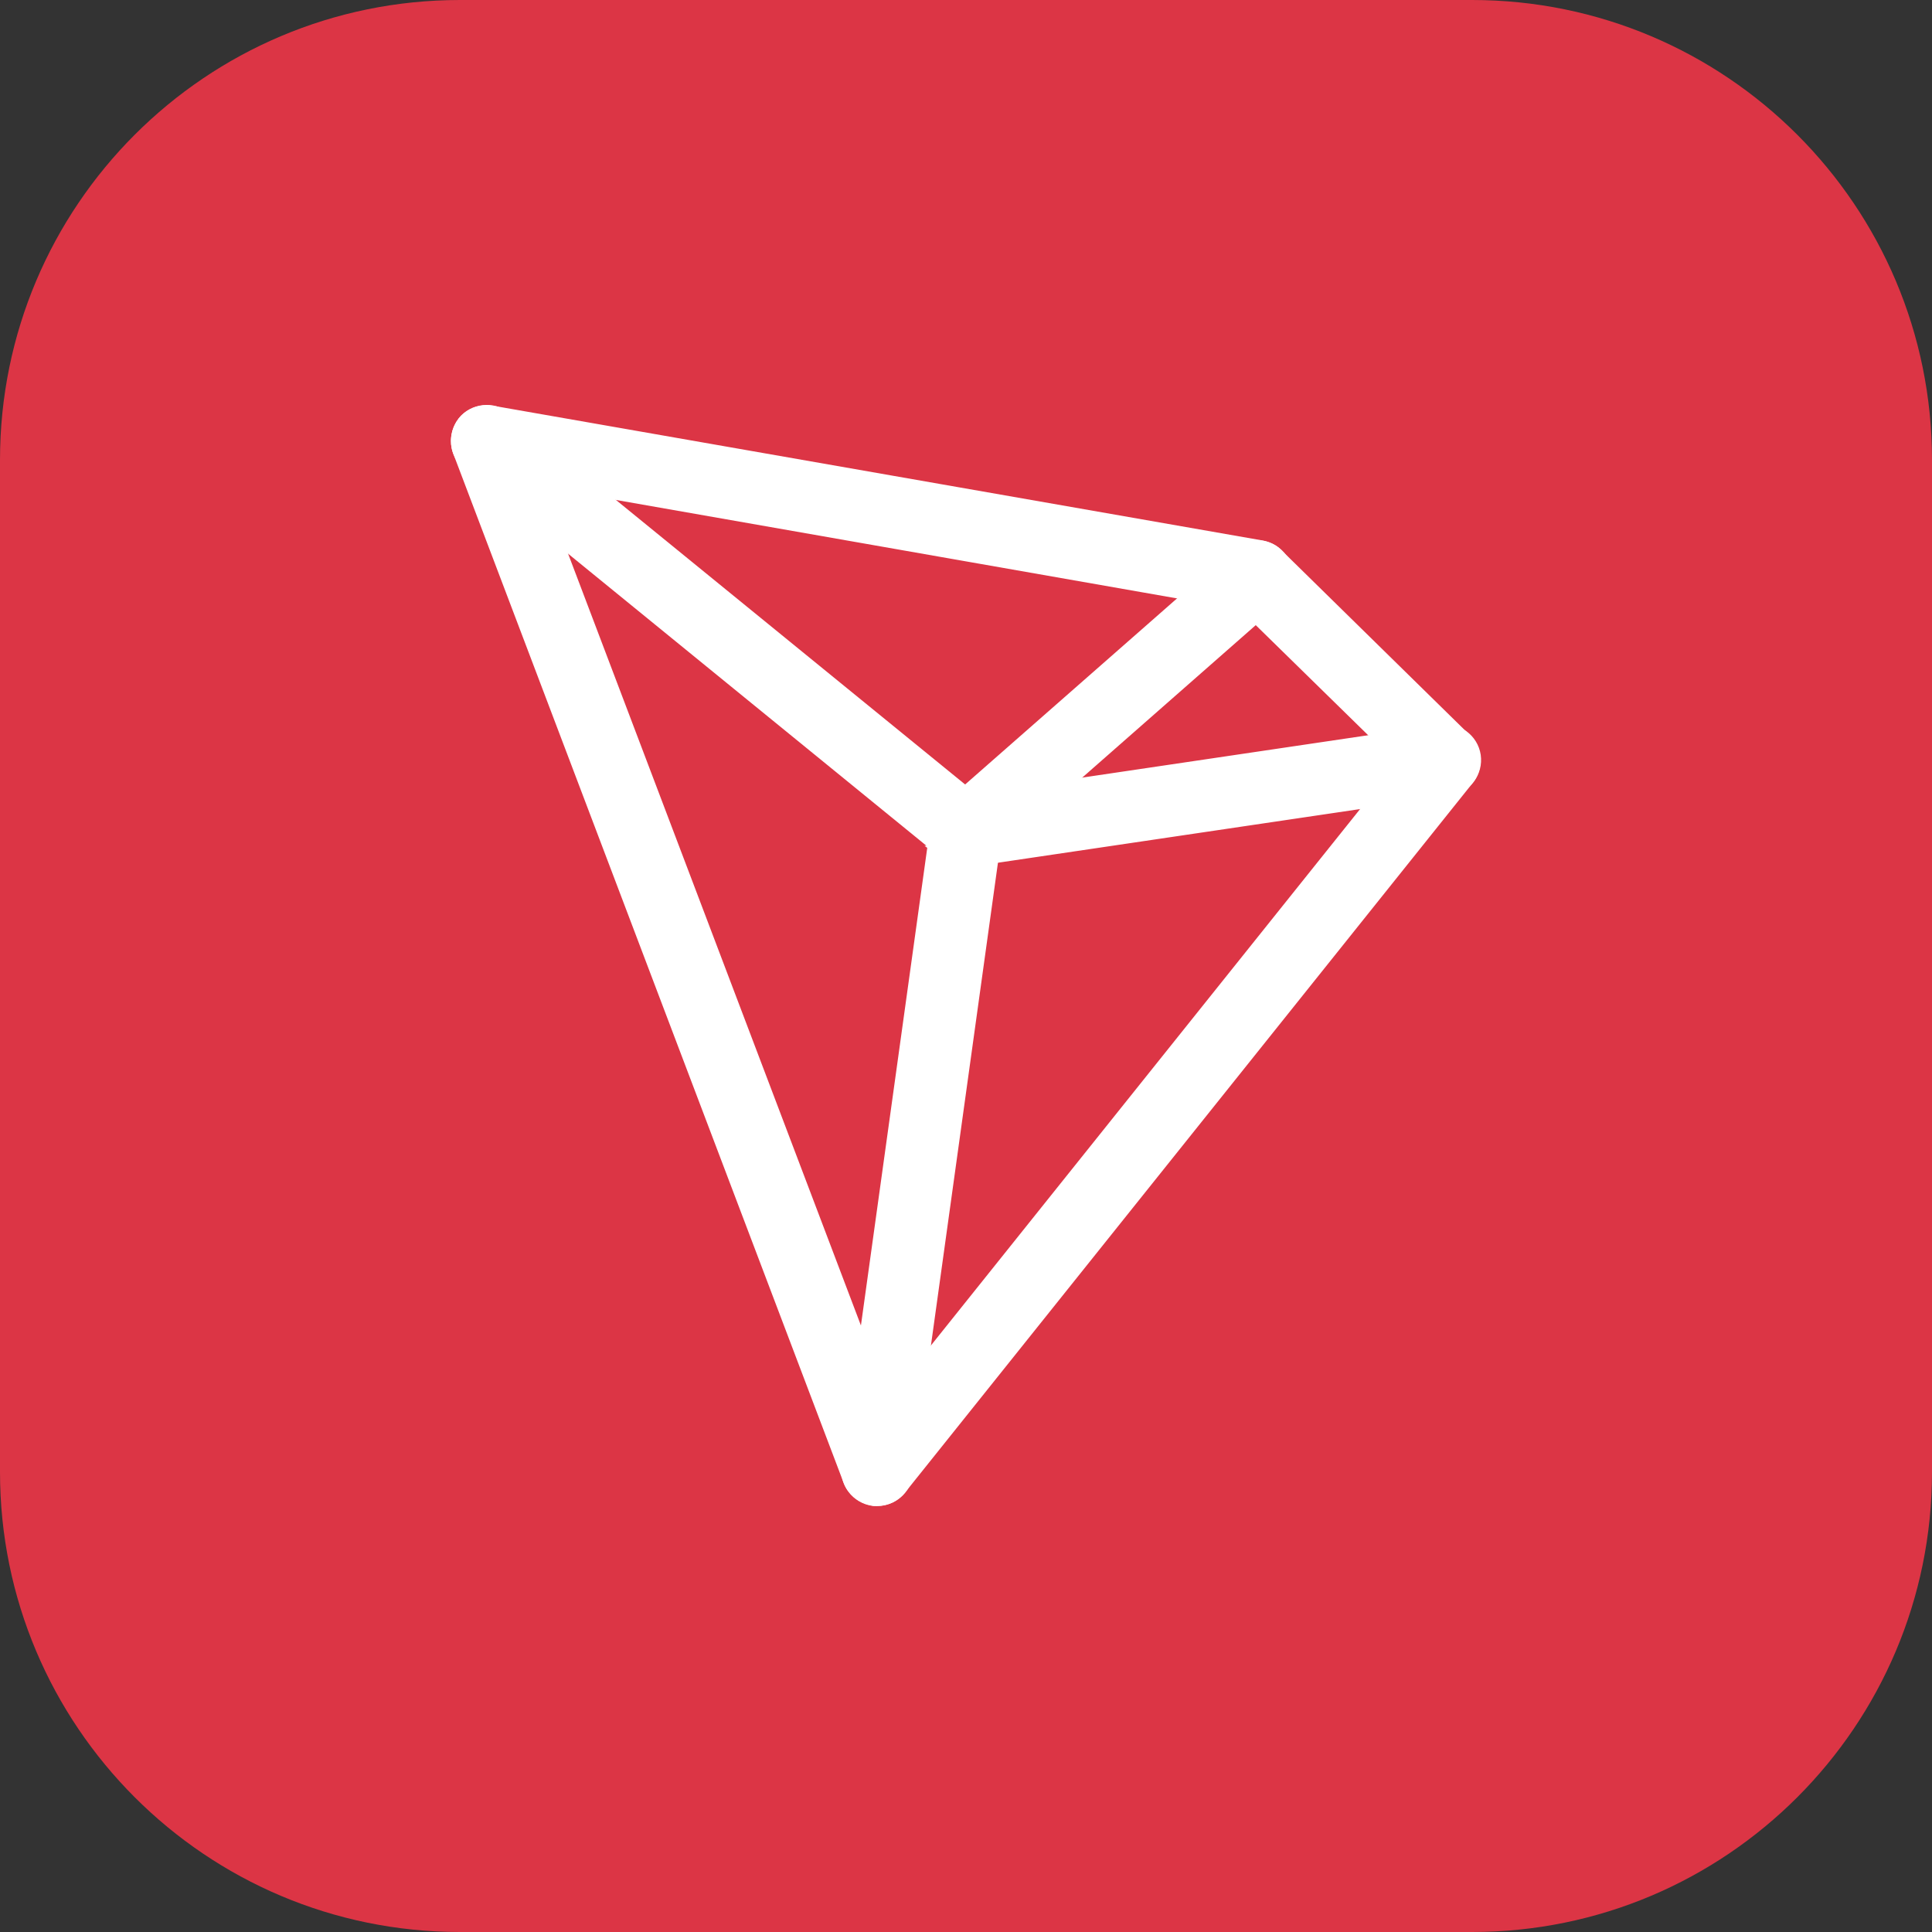 <svg width="42" height="42" viewBox="0 0 42 42" fill="none" xmlns="http://www.w3.org/2000/svg">
<rect x="0" y="0" width="42" height="42" fill="#333333" stroke="none"/>
<g clip-path="url(#clip0_1529_494)">
<path d="M0 10L0 32C0 37.523 4.477 42 10 42H32C37.523 42 42 37.523 42 32V10C42 4.477 37.523 0 32 0H10C4.477 0 0 4.477 0 10Z" fill="url(#paint0_linear_1529_494)"/>
<path d="M20.424 18.152C20.461 18.448 20.719 18.655 20.998 18.655L21 18.655C21.015 18.655 21.055 18.655 21.102 18.643L31.503 17.102C31.821 17.055 32.04 16.753 31.994 16.438C31.947 16.12 31.644 15.901 31.329 15.948L20.915 17.491C20.598 17.538 20.379 17.838 20.424 18.152Z" fill="white" stroke="white" stroke-width="0.395"/>
<path d="M20.626 18.527L10.212 10.04L10.208 10.037C9.965 9.829 9.932 9.471 10.126 9.219L10.129 9.215C10.325 8.973 10.698 8.921 10.949 9.134L21.361 17.618C21.361 17.618 21.361 17.618 21.361 17.618L20.626 18.527ZM20.626 18.527L20.637 18.535C20.741 18.607 20.864 18.656 20.998 18.656C21.165 18.656 21.335 18.588 21.447 18.432L20.626 18.527Z" fill="white"/>
<path d="M20.626 18.527L10.212 10.04L10.208 10.037C9.965 9.829 9.932 9.471 10.126 9.219L10.129 9.215C10.325 8.973 10.698 8.921 10.949 9.134L21.361 17.618M20.626 18.527L21.361 17.618M20.626 18.527L20.637 18.535C20.741 18.607 20.864 18.656 20.998 18.656C21.165 18.656 21.335 18.588 21.447 18.432L20.626 18.527ZM21.361 17.618C21.361 17.618 21.361 17.618 21.361 17.618Z" stroke="white" stroke-width="0.395"/>
<path d="M18.987 32.54L19.001 32.542H19.016H19.018H19.02H19.022H19.024H19.026H19.028H19.03H19.032H19.035H19.036H19.038H19.041H19.043H19.045H19.047H19.049H19.051H19.053H19.055H19.057H19.059H19.061H19.063H19.065H19.067H19.069C19.36 32.542 19.605 32.331 19.651 32.044L19.651 32.04L21.547 18.381L27.709 12.967L27.712 12.966C27.951 12.748 27.977 12.388 27.767 12.143L27.764 12.139C27.547 11.899 27.186 11.873 26.941 12.083L26.939 12.085L20.614 17.639C20.51 17.731 20.441 17.858 20.418 17.994L20.417 17.999L18.489 31.885L18.488 31.89C18.453 32.203 18.672 32.493 18.987 32.54Z" fill="white" stroke="white" stroke-width="0.395"/>
<path d="M10.036 9.787L18.521 32.157C18.592 32.355 18.763 32.491 18.962 32.529C19.008 32.541 19.044 32.541 19.067 32.541H19.069C19.246 32.541 19.41 32.459 19.515 32.33L19.517 32.328L31.86 16.899C32.048 16.665 32.023 16.328 31.814 16.12L27.729 12.111C27.639 12.012 27.527 11.967 27.424 11.946L27.42 11.945L10.68 9.014C10.486 8.98 10.263 9.045 10.127 9.217C10.001 9.378 9.965 9.597 10.036 9.787ZM19.255 30.793L11.493 10.335L27.044 13.064L30.63 16.576L19.255 30.793Z" fill="white"/>
<path d="M10.68 9.014L27.42 11.945L27.424 11.946C27.527 11.967 27.639 12.012 27.729 12.111L31.814 16.12C32.023 16.328 32.048 16.665 31.86 16.899L19.517 32.328L19.515 32.33C19.41 32.459 19.246 32.541 19.069 32.541H19.067C19.044 32.541 19.008 32.541 18.962 32.529C18.763 32.491 18.592 32.355 18.521 32.157L10.036 9.787C9.965 9.597 10.001 9.378 10.127 9.217C10.263 9.045 10.486 8.98 10.68 9.014ZM10.68 9.014L10.645 9.208M19.255 30.793L11.493 10.335L27.044 13.064L30.63 16.576L19.255 30.793Z" stroke="white" stroke-width="0.395"/>
</g>
<defs>
<linearGradient id="paint0_linear_1529_494" x1="42" y1="42" x2="0.012" y2="-0.012" gradientUnits="userSpaceOnUse">
<stop stop-color="#DC3545"/>
</linearGradient>
<clipPath id="clip0_1529_494">
<rect width="42" height="42" fill="white"/>
</clipPath>
</defs>
</svg>
